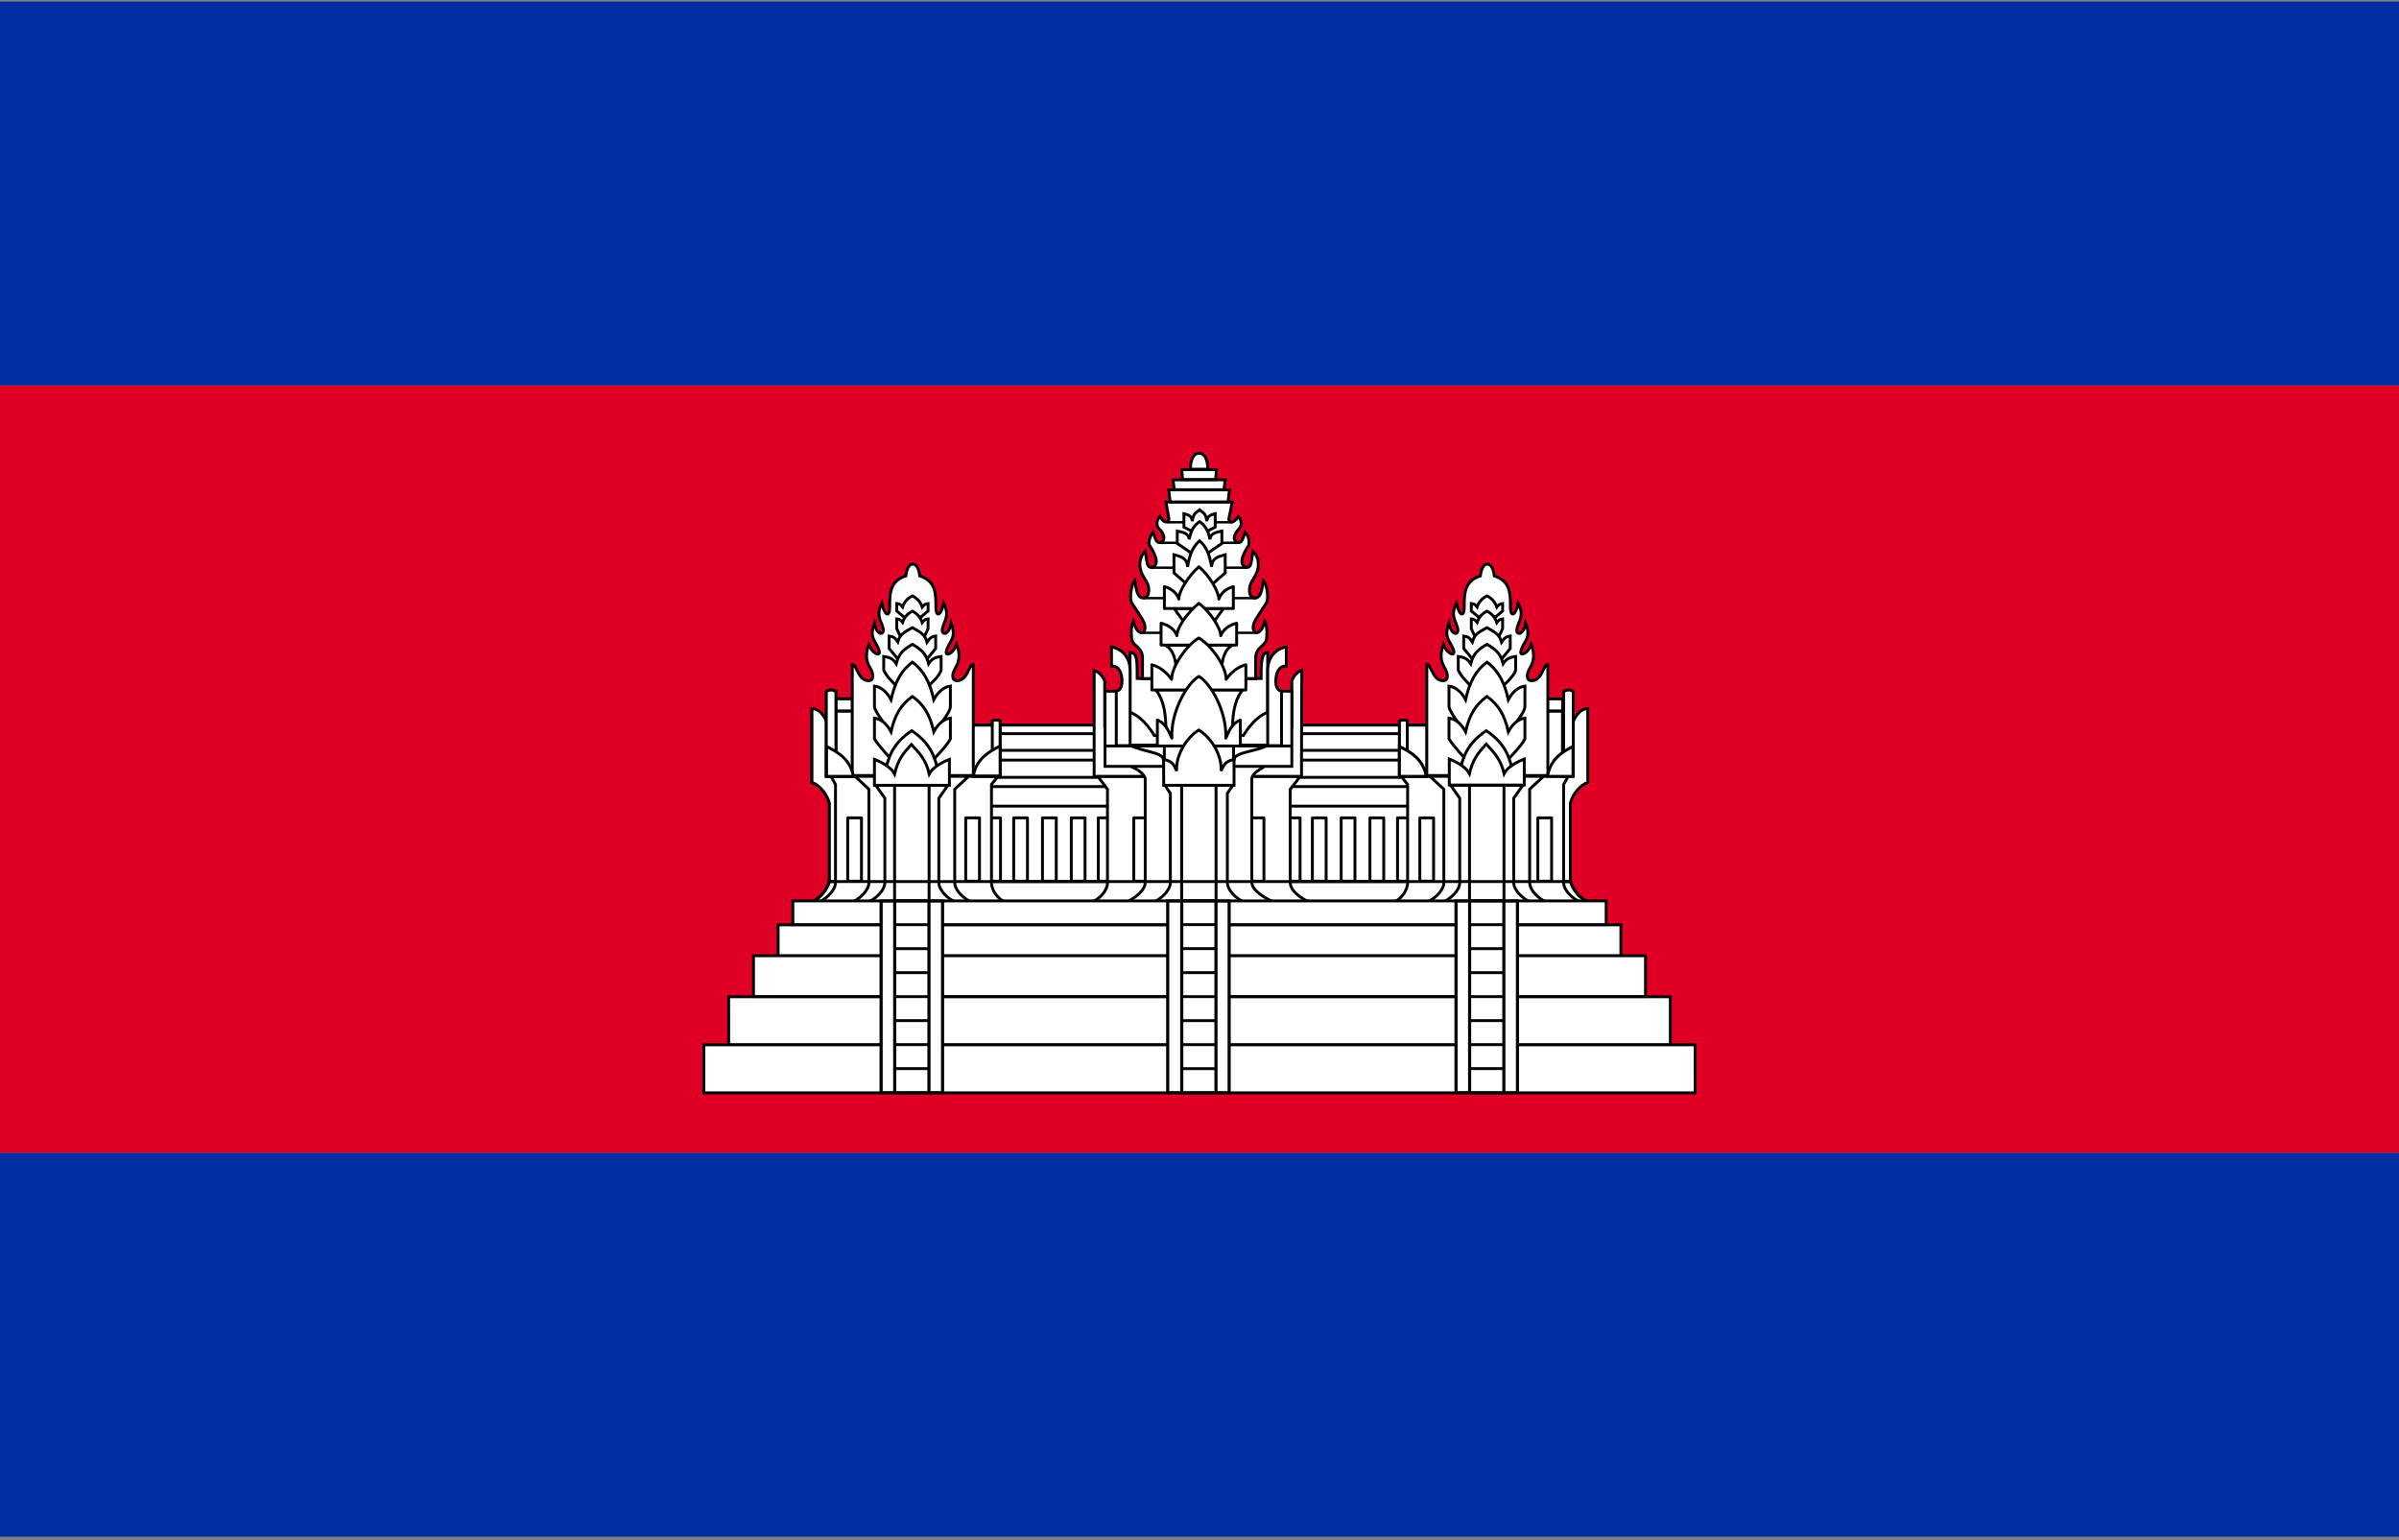<?xml version="1.0" encoding="UTF-8"?>
<svg xmlns="http://www.w3.org/2000/svg" xmlns:xlink="http://www.w3.org/1999/xlink" viewBox="0 0 1000 642" version="1.1">
<rect x="0" y="0" width="1000" height="642" fill="#808080" stroke="none"/>
<g id="surface254">
<path style=" stroke:none;fill-rule:evenodd;fill:rgb(87.842%,0%,14.51%);fill-opacity:1;" d="M 0 160.621 L 1000 160.621 L 1000 480.625 L 0 480.625 Z M 0 160.621 "/>
<path style=" stroke:none;fill-rule:evenodd;fill:rgb(1.176%,18.039%,63.136%);fill-opacity:1;" d="M 0 0.625 L 1000 0.625 L 1000 160.621 L 0 160.621 Z M 0 0.625 "/>
<path style=" stroke:none;fill-rule:evenodd;fill:rgb(1.176%,18.039%,63.136%);fill-opacity:1;" d="M 0 480.625 L 1000 480.625 L 1000 640.625 L 0 640.625 Z M 0 480.625 "/>
<path style="fill-rule:evenodd;fill:rgb(99.998%,99.998%,99.998%);fill-opacity:1;stroke-width:1.2;stroke-linecap:butt;stroke-linejoin:miter;stroke:rgb(0%,0%,0%);stroke-opacity:1;stroke-miterlimit:4;" d="M 496.234 195.609 C 496.234 195.609 496 189.027 499.836 188.953 C 503.668 189.027 503.438 195.609 503.438 195.609 Z M 496.234 195.609 "/>
<path style="fill-rule:evenodd;fill:rgb(99.998%,99.998%,99.998%);fill-opacity:1;stroke-width:1.2;stroke-linecap:butt;stroke-linejoin:miter;stroke:rgb(0%,0%,0%);stroke-opacity:1;stroke-miterlimit:4;" d="M 654.586 367.625 L 654.586 334.793 C 655.652 330.629 659.188 326.945 661.848 326.211 L 661.848 295.418 C 657.832 295.418 655.859 300.656 655.859 300.656 L 649.023 330.75 L 649.023 367.375 Z M 654.586 367.625 "/>
<path style="fill-rule:evenodd;fill:rgb(99.998%,99.998%,99.998%);fill-opacity:1;stroke-width:1.292;stroke-linecap:round;stroke-linejoin:round;stroke:rgb(0%,0%,0%);stroke-opacity:1;stroke-miterlimit:4;" d="M 585.078 302.273 L 594.934 302.273 L 594.934 323.16 L 585.078 323.16 Z M 585.078 302.273 "/>
<path style="fill-rule:evenodd;fill:rgb(99.998%,99.998%,99.998%);fill-opacity:1;stroke-width:1.2;stroke-linecap:butt;stroke-linejoin:round;stroke:rgb(0%,0%,0%);stroke-opacity:1;stroke-miterlimit:4;" d="M 409.867 302.273 L 591.949 302.273 L 591.949 372.336 L 409.867 372.336 Z M 409.867 302.273 "/>
<path style="fill-rule:evenodd;fill:rgb(99.998%,99.998%,99.998%);fill-opacity:1;stroke-width:1.2;stroke-linecap:butt;stroke-linejoin:miter;stroke:rgb(0%,0%,0%);stroke-opacity:1;stroke-miterlimit:4;" d="M 345.723 367.5 L 345.723 334.793 C 344.652 330.629 341.117 326.945 338.457 326.211 L 338.457 297.422 L 344.445 300.656 L 351.281 330.75 L 351.281 367.5 Z M 345.723 367.5 "/>
<path style="fill-rule:evenodd;fill:rgb(99.998%,99.998%,99.998%);fill-opacity:1;stroke-width:1.2;stroke-linecap:butt;stroke-linejoin:miter;stroke:rgb(0%,0%,0%);stroke-opacity:1;stroke-miterlimit:4;" d="M 345.723 367.625 L 345.723 334.793 C 344.652 330.629 341.117 326.945 338.457 326.211 L 338.457 295.418 C 342.48 295.418 344.445 300.656 344.445 300.656 L 351.281 330.75 L 351.281 367.375 Z M 345.723 367.625 "/>
<path style="fill-rule:evenodd;fill:rgb(99.998%,99.998%,99.998%);fill-opacity:1;stroke-width:1.2;stroke-linecap:butt;stroke-linejoin:miter;stroke:rgb(0%,0%,0%);stroke-opacity:1;stroke-miterlimit:4;" d="M 338.641 376.008 C 341.461 374.574 344.672 371.234 345.723 367.5 L 654.645 367.5 C 655.695 371.234 658.906 374.574 661.727 376.008 Z M 338.641 376.008 "/>
<path style="fill-rule:evenodd;fill:rgb(99.998%,99.998%,99.998%);fill-opacity:1;stroke-width:1.2;stroke-linecap:round;stroke-linejoin:round;stroke:rgb(0%,0%,0%);stroke-opacity:1;stroke-miterlimit:4;" d="M 582.543 340.953 L 588.281 340.953 L 588.281 367.344 L 582.543 367.344 Z M 582.543 340.953 "/>
<path style="fill-rule:evenodd;fill:rgb(99.998%,99.998%,99.998%);fill-opacity:1;stroke-width:1.2;stroke-linecap:butt;stroke-linejoin:round;stroke:rgb(0%,0%,0%);stroke-opacity:1;stroke-miterlimit:4;" d="M 409.867 327.914 L 591.949 327.914 L 591.949 336.055 L 409.867 336.055 Z M 409.867 327.914 "/>
<path style="fill-rule:evenodd;fill:rgb(99.998%,99.998%,99.998%);fill-opacity:1;stroke-width:1.2;stroke-linecap:butt;stroke-linejoin:round;stroke:rgb(0%,0%,0%);stroke-opacity:1;stroke-miterlimit:4;" d="M 409.867 316.871 L 591.949 316.871 L 591.949 324.055 L 409.867 324.055 Z M 409.867 316.871 "/>
<path style="fill-rule:evenodd;fill:rgb(99.998%,99.998%,99.998%);fill-opacity:1;stroke-width:1.182;stroke-linecap:butt;stroke-linejoin:round;stroke:rgb(0%,0%,0%);stroke-opacity:1;stroke-miterlimit:4;" d="M 409.867 305.852 L 591.949 305.852 L 591.949 312.812 L 409.867 312.812 Z M 409.867 305.852 "/>
<path style="fill-rule:evenodd;fill:rgb(99.998%,99.998%,99.998%);fill-opacity:1;stroke-width:1.292;stroke-linecap:round;stroke-linejoin:round;stroke:rgb(0%,0%,0%);stroke-opacity:1;stroke-miterlimit:4;" d="M 585.078 302.273 L 594.934 302.273 L 594.934 323.16 L 585.078 323.16 Z M 585.078 302.273 "/>
<path style="fill-rule:evenodd;fill:rgb(99.998%,99.998%,99.998%);fill-opacity:1;stroke-width:1.2;stroke-linecap:butt;stroke-linejoin:miter;stroke:rgb(0%,0%,0%);stroke-opacity:1;stroke-miterlimit:4;" d="M 658.57 376.008 C 655.805 374.758 651.777 371.34 651.777 367.898 L 651.777 327.023 L 653.668 323.648 L 584.031 323.648 L 586.75 327.023 L 586.75 367.898 C 586.75 371.34 583.984 374.758 581.219 376.008 Z M 658.57 376.008 "/>
<path style="fill-rule:evenodd;fill:rgb(99.998%,99.998%,99.998%);fill-opacity:1;stroke-width:1.2;stroke-linecap:round;stroke-linejoin:round;stroke:rgb(0%,0%,0%);stroke-opacity:1;stroke-miterlimit:4;" d="M 457.793 340.953 L 463.531 340.953 L 463.531 367.344 L 457.793 367.344 Z M 457.793 340.953 "/>
<path style="fill-rule:evenodd;fill:rgb(99.998%,99.998%,99.998%);fill-opacity:1;stroke-width:1.2;stroke-linecap:round;stroke-linejoin:round;stroke:rgb(0%,0%,0%);stroke-opacity:1;stroke-miterlimit:4;" d="M 536.18 340.953 L 541.918 340.953 L 541.918 367.344 L 536.18 367.344 Z M 536.18 340.953 "/>
<path style="fill-rule:evenodd;fill:rgb(99.998%,99.998%,99.998%);fill-opacity:1;stroke-width:1.2;stroke-linecap:butt;stroke-linejoin:miter;stroke:rgb(0%,0%,0%);stroke-opacity:1;stroke-miterlimit:4;" d="M 545.781 376.008 C 542.535 374.758 537.816 371.34 537.816 367.898 L 537.816 329.02 L 542.039 323.648 L 457.598 323.648 L 461.645 329.02 L 461.645 367.898 C 461.645 371.34 458.406 374.758 455.156 376.008 Z M 545.781 376.008 "/>
<path style="fill-rule:evenodd;fill:rgb(99.998%,99.998%,99.998%);fill-opacity:1;stroke-width:1.2;stroke-linecap:round;stroke-linejoin:round;stroke:rgb(0%,0%,0%);stroke-opacity:1;stroke-miterlimit:4;" d="M 472.613 340.953 L 478.352 340.953 L 478.352 367.344 L 472.613 367.344 Z M 472.613 340.953 "/>
<path style="fill-rule:evenodd;fill:rgb(99.998%,99.998%,99.998%);fill-opacity:1;stroke-width:1.2;stroke-linecap:round;stroke-linejoin:round;stroke:rgb(0%,0%,0%);stroke-opacity:1;stroke-miterlimit:4;" d="M 521.117 340.953 L 526.855 340.953 L 526.855 367.344 L 521.117 367.344 Z M 521.117 340.953 "/>
<path style="fill-rule:evenodd;fill:rgb(99.998%,99.998%,99.998%);fill-opacity:1;stroke-width:1.2;stroke-linecap:butt;stroke-linejoin:miter;stroke:rgb(0%,0%,0%);stroke-opacity:1;stroke-miterlimit:4;" d="M 456.086 279.41 L 456.086 323.652 L 542.523 323.652 L 542.523 314.125 L 542.645 279.41 C 539.109 280.797 538.488 284 538.488 284 L 538.488 302.848 L 460.492 302.848 L 460.492 284 C 460.492 284 459.617 280.797 456.086 279.41 Z M 456.086 279.41 "/>
<path style="fill-rule:evenodd;fill:rgb(99.998%,99.998%,99.998%);fill-opacity:1;stroke-width:1.2;stroke-linecap:butt;stroke-linejoin:miter;stroke:rgb(0%,0%,0%);stroke-opacity:1;stroke-miterlimit:4;" d="M 530.793 376.008 C 527.965 374.758 521.812 371.34 521.812 367.898 L 521.812 324.391 C 522.418 321.961 525.715 320.527 527.832 319.016 L 470.516 319.016 C 473.242 320.461 476.281 321.656 477.375 324.391 L 477.375 367.898 C 477.375 371.34 472.504 374.758 469.684 376.008 Z M 530.793 376.008 "/>
<path style="fill-rule:evenodd;fill:rgb(99.998%,99.998%,99.998%);fill-opacity:1;stroke-width:1.2;stroke-linecap:butt;stroke-linejoin:miter;stroke:rgb(0%,0%,0%);stroke-opacity:1;stroke-miterlimit:4;" d="M 538.484 319.484 L 538.484 288.145 L 530.629 288.145 L 530.629 285.094 L 468.48 285.094 L 468.48 288.145 L 460.625 288.145 L 460.625 319.484 Z M 538.484 319.484 "/>
<path style="fill-rule:evenodd;fill:rgb(99.998%,99.998%,99.998%);fill-opacity:1;stroke-width:1.2;stroke-linecap:round;stroke-linejoin:round;stroke:rgb(0%,0%,0%);stroke-opacity:1;stroke-miterlimit:4;" d="M 411.305 340.953 L 417.047 340.953 L 417.047 367.344 L 411.305 367.344 Z M 411.305 340.953 "/>
<path style="fill-rule:evenodd;fill:rgb(99.998%,99.998%,99.998%);fill-opacity:1;stroke-width:1.2;stroke-linecap:butt;stroke-linejoin:miter;stroke:rgb(0%,0%,0%);stroke-opacity:1;stroke-miterlimit:4;" d="M 341.469 376.008 C 344.238 374.758 348.266 371.34 348.266 367.898 L 348.266 327.023 L 346.367 323.648 L 416.008 323.648 L 413.289 327.023 L 413.289 367.898 C 413.289 371.34 416.059 374.758 418.824 376.008 Z M 341.469 376.008 "/>
<path style="fill-rule:evenodd;fill:rgb(99.998%,99.998%,99.998%);fill-opacity:1;stroke-width:1.2;stroke-linecap:round;stroke-linejoin:round;stroke:rgb(0%,0%,0%);stroke-opacity:1;stroke-miterlimit:4;" d="M 348.926 296.445 L 355.359 296.445 L 355.359 320.285 L 348.926 320.285 Z M 348.926 296.445 "/>
<path style="fill-rule:evenodd;fill:rgb(99.998%,99.998%,99.998%);fill-opacity:1;stroke-width:1.2;stroke-linecap:round;stroke-linejoin:round;stroke:rgb(0%,0%,0%);stroke-opacity:1;stroke-miterlimit:4;" d="M 348.891 291.348 L 355.316 291.348 L 355.316 296.371 L 348.891 296.371 Z M 348.891 291.348 "/>
<path style="fill-rule:evenodd;fill:rgb(99.998%,99.998%,99.998%);fill-opacity:1;stroke-width:1.2;stroke-linecap:butt;stroke-linejoin:miter;stroke:rgb(0%,0%,0%);stroke-opacity:1;stroke-miterlimit:4;" d="M 404.766 376.008 C 402 374.758 397.969 371.34 397.969 367.898 L 397.969 329.023 L 403.758 323.648 L 356.422 323.648 L 362.207 329.023 L 362.207 367.898 C 362.207 371.34 358.18 374.758 355.414 376.008 Z M 404.766 376.008 "/>
<path style="fill-rule:evenodd;fill:rgb(99.998%,99.998%,99.998%);fill-opacity:1;stroke-width:1.2;stroke-linecap:butt;stroke-linejoin:miter;stroke:rgb(0%,0%,0%);stroke-opacity:1;stroke-miterlimit:4;" d="M 398.141 376.008 C 395.367 374.758 391.34 371.34 391.34 367.898 L 391.34 332.754 L 395.129 327.375 L 365.051 327.375 L 368.844 332.754 L 368.844 367.898 C 368.844 371.34 364.812 374.758 362.043 376.008 Z M 398.141 376.008 "/>
<path style="fill-rule:evenodd;fill:rgb(99.998%,99.998%,99.998%);fill-opacity:1;stroke-width:1.2;stroke-linecap:butt;stroke-linejoin:miter;stroke:rgb(0%,0%,0%);stroke-opacity:1;stroke-miterlimit:4;" d="M 644.41 376.008 C 641.645 374.758 637.617 371.34 637.617 367.898 L 637.617 329.023 L 643.402 323.648 L 596.062 323.648 L 601.855 329.023 L 601.855 367.898 C 601.855 371.34 597.82 374.758 595.055 376.008 Z M 644.41 376.008 "/>
<path style="fill-rule:evenodd;fill:rgb(99.998%,99.998%,99.998%);fill-opacity:1;stroke-width:1.2;stroke-linecap:butt;stroke-linejoin:miter;stroke:rgb(0%,0%,0%);stroke-opacity:1;stroke-miterlimit:4;" d="M 637.781 376.008 C 635.008 374.758 630.98 371.34 630.98 367.898 L 630.98 332.754 L 634.773 327.375 L 604.695 327.375 L 608.484 332.754 L 608.484 367.898 C 608.484 371.34 604.457 374.758 601.684 376.008 Z M 637.781 376.008 "/>
<path style="fill-rule:evenodd;fill:rgb(99.998%,99.998%,99.998%);fill-opacity:1;stroke-width:1.2;stroke-linecap:butt;stroke-linejoin:miter;stroke:rgb(0%,0%,0%);stroke-opacity:1;stroke-miterlimit:4;" d="M 372.906 327.375 L 387.273 327.375 L 387.273 376.008 L 372.906 376.008 Z M 372.906 327.375 "/>
<path style="fill-rule:evenodd;fill:rgb(99.998%,99.998%,99.998%);fill-opacity:1;stroke-width:1.2;stroke-linecap:butt;stroke-linejoin:miter;stroke:rgb(0%,0%,0%);stroke-opacity:1;stroke-miterlimit:4;" d="M 518.406 376.008 C 515.645 374.758 511.609 371.34 511.609 367.898 L 511.609 330.75 L 513.887 327.375 L 485.578 327.375 L 487.855 330.75 L 487.855 367.898 C 487.855 371.34 483.82 374.758 481.055 376.008 Z M 518.406 376.008 "/>
<path style="fill-rule:evenodd;fill:rgb(99.998%,99.998%,99.998%);fill-opacity:1;stroke-width:1.226;stroke-linecap:butt;stroke-linejoin:miter;stroke:rgb(0%,0%,0%);stroke-opacity:1;stroke-miterlimit:4;" d="M 492.559 327.395 L 506.902 327.395 L 506.902 375.996 L 492.559 375.996 Z M 492.559 327.395 "/>
<path style="fill-rule:evenodd;fill:rgb(99.998%,99.998%,99.998%);fill-opacity:1;stroke-width:1.2;stroke-linecap:butt;stroke-linejoin:miter;stroke:rgb(0%,0%,0%);stroke-opacity:1;stroke-miterlimit:4;" d="M 612.547 327.375 L 626.914 327.375 L 626.914 376.008 L 612.547 376.008 Z M 612.547 327.375 "/>
<path style="fill-rule:evenodd;fill:rgb(99.998%,99.998%,99.998%);fill-opacity:1;stroke-width:1.2;stroke-linecap:butt;stroke-linejoin:round;stroke:rgb(0%,0%,0%);stroke-opacity:1;stroke-miterlimit:4;" d="M 485.34 308.906 L 514.129 308.906 L 514.129 319.516 L 485.34 319.516 Z M 485.34 308.906 "/>
<path style="fill-rule:evenodd;fill:rgb(99.998%,99.998%,99.998%);fill-opacity:1;stroke-width:1.2;stroke-linecap:butt;stroke-linejoin:round;stroke:rgb(0%,0%,0%);stroke-opacity:1;stroke-miterlimit:4;" d="M 514.441 316.695 C 514.477 313.496 523.781 313.352 528.57 310.621 L 471.047 310.621 C 475.836 313.352 484.93 313.578 484.93 316.695 L 486.879 322.91 L 510.688 323.859 Z M 514.441 316.695 "/>
<path style="fill-rule:evenodd;fill:rgb(99.998%,99.998%,99.998%);fill-opacity:1;stroke-width:1.2;stroke-linecap:butt;stroke-linejoin:miter;stroke:rgb(0%,0%,0%);stroke-opacity:1;stroke-miterlimit:4;" d="M 525.684 282.875 C 525.684 275.039 526.012 272.016 528.422 272.016 L 528.422 296.945 C 522.516 299.086 518.305 306.625 518.305 306.625 L 481.164 306.625 C 481.164 306.625 476.945 299.086 471.047 296.945 L 471.047 272.016 C 474.012 272.016 474.031 275.172 474.031 282.875 Z M 525.684 282.875 "/>
<path style="fill-rule:evenodd;fill:rgb(99.998%,99.998%,99.998%);fill-opacity:1;stroke-width:1.2;stroke-linecap:butt;stroke-linejoin:miter;stroke:rgb(0%,0%,0%);stroke-opacity:1;stroke-miterlimit:4;" d="M 481.715 287.52 C 486.5 293.266 486.055 303.004 486 308.75 L 513.75 308.75 C 513.695 303.004 513.25 293.266 518.035 287.52 Z M 481.715 287.52 "/>
<path style="fill-rule:evenodd;fill:rgb(99.998%,99.998%,99.998%);fill-opacity:1;stroke-width:1.2;stroke-linecap:round;stroke-linejoin:round;stroke:rgb(0%,0%,0%);stroke-opacity:1;stroke-miterlimit:4;" d="M 353.352 340.953 L 359.09 340.953 L 359.09 367.344 L 353.352 367.344 Z M 353.352 340.953 "/>
<path style="fill-rule:evenodd;fill:rgb(99.998%,99.998%,99.998%);fill-opacity:1;stroke-width:1.2;stroke-linecap:round;stroke-linejoin:round;stroke:rgb(0%,0%,0%);stroke-opacity:1;stroke-miterlimit:4;" d="M 644.875 296.445 L 651.301 296.445 L 651.301 320.285 L 644.875 320.285 Z M 644.875 296.445 "/>
<path style="fill:none;stroke-width:1.2;stroke-linecap:butt;stroke-linejoin:miter;stroke:rgb(0%,0%,0%);stroke-opacity:1;stroke-miterlimit:4;" d="M 338.641 376.008 C 341.461 374.574 344.672 371.234 345.723 367.5 L 654.645 367.5 C 655.695 371.234 658.906 374.574 661.727 376.008 Z M 338.641 376.008 "/>
<path style="fill-rule:evenodd;fill:rgb(99.998%,99.998%,99.998%);fill-opacity:1;stroke-width:1.2;stroke-linecap:round;stroke-linejoin:round;stroke:rgb(0%,0%,0%);stroke-opacity:1;stroke-miterlimit:4;" d="M 402.551 340.953 L 408.289 340.953 L 408.289 367.344 L 402.551 367.344 Z M 402.551 340.953 "/>
<path style="fill-rule:evenodd;fill:rgb(99.998%,99.998%,99.998%);fill-opacity:1;stroke-width:1.2;stroke-linecap:butt;stroke-linejoin:miter;stroke:rgb(0%,0%,0%);stroke-opacity:1;stroke-miterlimit:4;" d="M 344.43 288.32 L 344.43 323.648 L 348.445 323.648 L 348.445 288.234 C 346.996 287.504 345.637 287.387 344.43 288.32 Z M 344.43 288.32 "/>
<path style="fill-rule:evenodd;fill:rgb(99.998%,99.998%,99.998%);fill-opacity:1;stroke-width:1.2;stroke-linecap:butt;stroke-linejoin:miter;stroke:rgb(0%,0%,0%);stroke-opacity:1;stroke-miterlimit:4;" d="M 344.555 311.18 C 349.535 313.723 354.469 316.672 355.711 323.648 L 344.555 323.648 Z M 344.555 311.18 "/>
<path style="fill-rule:evenodd;fill:rgb(99.998%,99.998%,99.998%);fill-opacity:1;stroke-width:1.292;stroke-linecap:round;stroke-linejoin:round;stroke:rgb(0%,0%,0%);stroke-opacity:1;stroke-miterlimit:4;" d="M 405.297 302.273 L 415.156 302.273 L 415.156 323.16 L 405.297 323.16 Z M 405.297 302.273 "/>
<path style="fill-rule:evenodd;fill:rgb(99.998%,99.998%,99.998%);fill-opacity:1;stroke-width:1.2;stroke-linecap:butt;stroke-linejoin:miter;stroke:rgb(0%,0%,0%);stroke-opacity:1;stroke-miterlimit:4;" d="M 413.625 300.594 L 413.625 323.648 L 416.875 323.648 L 416.875 300.539 C 415.863 300.062 414.473 299.992 413.625 300.594 Z M 413.625 300.594 "/>
<path style="fill-rule:evenodd;fill:rgb(99.998%,99.998%,99.998%);fill-opacity:1;stroke-width:1.2;stroke-linecap:butt;stroke-linejoin:miter;stroke:rgb(0%,0%,0%);stroke-opacity:1;stroke-miterlimit:4;" d="M 476.246 282.875 L 476.246 274.02 C 476.117 269.59 471.832 269.273 471.703 266.043 C 471.703 266.043 471.148 261.195 472.426 258.988 C 474.164 265.461 477.312 264.273 477.312 261.609 C 477.312 259.285 475.531 257.125 471.863 251.48 C 470.691 249.68 471.418 244.027 473.059 242.008 C 473.695 246.922 474.426 249.27 476.531 249.27 C 477.82 249.27 478.871 248.434 478.871 245.969 C 478.871 242.844 476.75 241.262 475.707 238.414 C 474.492 235.086 475.328 231.699 477.352 229.805 C 478.219 234.652 477.961 236.582 480.109 236.582 C 484.453 235.207 480.113 228.926 479.188 227.34 C 478.117 225.492 480.621 221.805 480.621 221.805 C 482 226.109 482.441 226.453 483.93 226.059 C 485.809 225.559 485.566 222.77 483.277 220.516 C 481.828 219.094 481.984 216.977 483.531 215.281 C 485.094 218.332 487.09 218.141 487.285 216.336 L 486.031 209.305 L 513.637 209.305 L 512.27 216.102 C 511.879 218.051 514.5 218.473 516.133 215.281 C 517.688 216.977 517.84 219.094 516.395 220.516 C 514.098 222.77 513.859 225.559 515.734 226.059 C 517.223 226.453 517.672 226.109 519.047 221.805 C 519.047 221.805 521.297 224.32 520.484 227.34 C 519.555 228.926 515.215 235.207 519.555 236.582 C 521.711 236.582 521.453 234.652 522.32 229.805 C 524.34 231.699 525.176 235.086 523.961 238.414 C 522.918 241.262 520.797 242.844 520.797 245.969 C 520.797 248.434 521.852 249.27 523.133 249.27 C 525.242 249.27 525.969 246.922 526.609 242.008 C 528.254 244.027 528.973 249.68 527.809 251.48 C 524.141 257.125 522.352 259.285 522.352 261.609 C 522.352 264.273 525.508 265.461 527.242 258.988 C 528.516 261.195 527.965 266.043 527.965 266.043 C 527.836 269.273 523.547 269.59 523.426 274.02 L 523.426 282.875 Z M 476.246 282.875 "/>
<path style="fill:none;stroke-width:1;stroke-linecap:butt;stroke-linejoin:miter;stroke:rgb(0%,0%,0%);stroke-opacity:1;stroke-miterlimit:4;" d="M 486.371 217.727 L 513.773 217.727 "/>
<path style="fill-rule:evenodd;fill:rgb(99.998%,99.998%,99.998%);fill-opacity:1;stroke-width:1.2;stroke-linecap:butt;stroke-linejoin:miter;stroke:rgb(0%,0%,0%);stroke-opacity:1;stroke-miterlimit:4;" d="M 497.312 221.711 L 493.512 219.754 L 493.512 214.156 C 495.07 214.625 496.812 214.816 496.977 217.293 C 497.523 213.758 498.5 213.93 500.031 212.551 C 501.562 213.93 502.539 213.758 503.082 217.293 C 503.254 214.816 505 214.625 506.547 214.156 L 506.547 219.754 L 502.746 221.711 Z M 497.312 221.711 "/>
<path style="fill:none;stroke-width:1;stroke-linecap:butt;stroke-linejoin:miter;stroke:rgb(0%,0%,0%);stroke-opacity:1;stroke-miterlimit:4;" d="M 483.117 226.285 L 516.594 226.285 "/>
<path style="fill-rule:evenodd;fill:rgb(99.998%,99.998%,99.998%);fill-opacity:1;stroke-width:1.2;stroke-linecap:butt;stroke-linejoin:miter;stroke:rgb(0%,0%,0%);stroke-opacity:1;stroke-miterlimit:4;" d="M 497.059 230.898 L 490.746 226.559 L 490.746 221.402 C 492.961 221.914 495.445 222.121 495.691 224.836 C 496.461 220.961 497.852 218.953 500.031 217.445 C 502.215 218.953 503.609 220.961 504.375 224.836 C 504.621 222.121 507.105 221.914 509.32 221.402 L 509.32 226.559 L 503.004 230.898 Z M 497.059 230.898 "/>
<path style="fill:none;stroke-width:1;stroke-linecap:butt;stroke-linejoin:miter;stroke:rgb(0%,0%,0%);stroke-opacity:1;stroke-miterlimit:4;" d="M 479.875 236.664 L 519.727 236.664 "/>
<path style="fill-rule:evenodd;fill:rgb(99.998%,99.998%,99.998%);fill-opacity:1;stroke-width:1.2;stroke-linecap:butt;stroke-linejoin:miter;stroke:rgb(0%,0%,0%);stroke-opacity:1;stroke-miterlimit:4;" d="M 496.613 245.203 L 489.355 238.832 L 489.355 231.254 C 491.898 232.008 494.758 232.312 495.039 236.305 C 495.922 230.609 497.523 227.664 500.031 225.449 C 502.547 227.664 504.137 230.609 505.031 236.305 C 505.305 232.312 508.168 232.008 510.711 231.254 L 510.711 238.832 L 503.449 245.203 Z M 496.613 245.203 "/>
<path style="fill-rule:evenodd;fill:rgb(99.998%,99.998%,99.998%);fill-opacity:1;stroke-width:1.2;stroke-linecap:butt;stroke-linejoin:miter;stroke:rgb(0%,0%,0%);stroke-opacity:1;stroke-miterlimit:4;" d="M 509.996 253.676 L 503.438 262.758 L 496 262.758 L 489.434 253.676 Z M 509.996 253.676 "/>
<path style="fill-rule:evenodd;fill:rgb(99.998%,99.998%,99.998%);fill-opacity:1;stroke-width:1.2;stroke-linecap:butt;stroke-linejoin:miter;stroke:rgb(0%,0%,0%);stroke-opacity:1;stroke-miterlimit:4;" d="M 485.656 268.918 C 488.941 270.711 490.156 274.289 490.504 281 L 508.984 281 C 509.332 274.289 510.547 270.711 513.832 268.918 Z M 485.656 268.918 "/>
<path style="fill:none;stroke-width:1;stroke-linecap:butt;stroke-linejoin:miter;stroke:rgb(0%,0%,0%);stroke-opacity:1;stroke-miterlimit:4;" d="M 476.477 249.355 L 523.734 249.355 "/>
<path style="fill:none;stroke-width:1;stroke-linecap:butt;stroke-linejoin:miter;stroke:rgb(0%,0%,0%);stroke-opacity:1;stroke-miterlimit:4;" d="M 475.391 263.812 L 524.07 263.812 "/>
<path style="fill-rule:evenodd;fill:rgb(99.998%,99.998%,99.998%);fill-opacity:1;stroke-width:1.2;stroke-linecap:butt;stroke-linejoin:round;stroke:rgb(0%,0%,0%);stroke-opacity:1;stroke-miterlimit:4;" d="M 514.105 253.676 L 514.105 244.551 C 510.984 245.414 508.965 247.262 508.062 249.766 C 508.062 246.738 504.078 239.754 499.73 236.281 C 495.375 240.172 491.32 246.488 491.398 249.766 C 490.66 247.379 488.484 245.414 485.359 244.551 L 485.359 253.676 Z M 514.105 253.676 "/>
<path style="fill-rule:evenodd;fill:rgb(99.998%,99.998%,99.998%);fill-opacity:1;stroke-width:1.2;stroke-linecap:butt;stroke-linejoin:round;stroke:rgb(0%,0%,0%);stroke-opacity:1;stroke-miterlimit:4;" d="M 515.484 268.918 L 515.484 259.797 C 512.066 260.652 509.852 262.504 508.863 265.012 C 508.863 261.977 504.5 254.996 499.73 251.523 C 494.953 255.41 490.508 261.727 490.602 265.012 C 489.789 262.617 487.398 260.652 483.977 259.797 L 483.977 268.918 Z M 515.484 268.918 "/>
<path style="fill-rule:evenodd;fill:rgb(99.998%,99.998%,99.998%);fill-opacity:1;stroke-width:1.2;stroke-linecap:butt;stroke-linejoin:round;stroke:rgb(0%,0%,0%);stroke-opacity:1;stroke-miterlimit:4;" d="M 519.328 287.641 L 519.328 277.121 C 515.074 278.211 512.434 281.363 511.098 283.199 C 511.098 277.5 504.664 268.812 499.73 265.969 C 494.68 268.887 488.375 277.867 488.375 283.199 C 486.992 281.375 484.387 278.211 480.133 277.121 L 480.133 287.641 Z M 519.328 287.641 "/>
<path style="fill-rule:evenodd;fill:rgb(99.998%,99.998%,99.998%);fill-opacity:1;stroke-width:1.2;stroke-linecap:butt;stroke-linejoin:round;stroke:rgb(0%,0%,0%);stroke-opacity:1;stroke-miterlimit:4;" d="M 517.027 311 L 517.027 300.18 C 513.273 301.648 512.152 305.27 510.969 307.73 C 511.43 296.754 504.789 284.957 499.73 281.969 C 494.672 284.957 487.902 297.008 488.496 307.73 C 487.281 305.289 486.188 301.648 482.434 300.18 L 482.434 311 Z M 517.027 311 "/>
<path style="fill-rule:evenodd;fill:rgb(99.998%,99.998%,99.998%);fill-opacity:1;stroke-width:1.2;stroke-linecap:round;stroke-linejoin:round;stroke:rgb(0%,0%,0%);stroke-opacity:1;stroke-miterlimit:4;" d="M 644.914 291.348 L 651.344 291.348 L 651.344 296.371 L 644.914 296.371 Z M 644.914 291.348 "/>
<path style="fill-rule:evenodd;fill:rgb(99.998%,99.998%,99.998%);fill-opacity:1;stroke-width:1.2;stroke-linecap:round;stroke-linejoin:round;stroke:rgb(0%,0%,0%);stroke-opacity:1;stroke-miterlimit:4;" d="M 591.84 340.953 L 597.578 340.953 L 597.578 367.344 L 591.84 367.344 Z M 591.84 340.953 "/>
<path style="fill-rule:evenodd;fill:rgb(99.998%,99.998%,99.998%);fill-opacity:1;stroke-width:1.2;stroke-linecap:round;stroke-linejoin:round;stroke:rgb(0%,0%,0%);stroke-opacity:1;stroke-miterlimit:4;" d="M 641.035 340.953 L 646.773 340.953 L 646.773 367.344 L 641.035 367.344 Z M 641.035 340.953 "/>
<path style="fill:none;stroke-width:1.2;stroke-linecap:butt;stroke-linejoin:miter;stroke:rgb(0%,0%,0%);stroke-opacity:1;stroke-miterlimit:4;" d="M 460.625 311 L 538.484 311 "/>
<path style="fill:none;stroke-width:1.2;stroke-linecap:butt;stroke-linejoin:miter;stroke:rgb(0%,0%,0%);stroke-opacity:1;stroke-miterlimit:4;" d="M 485.34 311.012 L 514.195 311.012 L 514.195 321.613 L 485.34 321.613 Z M 485.34 311.012 "/>
<path style="fill-rule:evenodd;fill:rgb(99.998%,99.998%,99.998%);fill-opacity:1;stroke-width:1.2;stroke-linecap:butt;stroke-linejoin:miter;stroke:rgb(0%,0%,0%);stroke-opacity:1;stroke-miterlimit:4;" d="M 514.398 327.375 L 514.398 316.562 C 510.461 317.496 510.223 318.949 508.973 321.371 C 509.438 314.816 504.789 307.34 499.73 304.348 C 494.672 307.34 490.031 314.816 490.496 321.371 C 489.246 318.949 489.086 317.496 485.062 316.562 L 485.062 327.375 Z M 514.398 327.375 "/>
<path style="fill-rule:evenodd;fill:rgb(99.998%,99.998%,99.998%);fill-opacity:1;stroke-width:1.2;stroke-linecap:butt;stroke-linejoin:miter;stroke:rgb(0%,0%,0%);stroke-opacity:1;stroke-miterlimit:4;" d="M 416.875 311.18 C 411.895 313.723 406.965 316.672 405.719 323.648 L 416.875 323.648 Z M 416.875 311.18 "/>
<path style="fill-rule:evenodd;fill:rgb(99.998%,99.998%,99.998%);fill-opacity:1;stroke-width:1.2;stroke-linecap:round;stroke-linejoin:round;stroke:rgb(0%,0%,0%);stroke-opacity:1;stroke-miterlimit:4;" d="M 348.445 296.445 L 355.359 296.445 L 355.359 323.5 L 348.445 323.5 Z M 348.445 296.445 "/>
<path style="fill-rule:evenodd;fill:rgb(99.998%,99.998%,99.998%);fill-opacity:1;stroke-width:1.2;stroke-linecap:round;stroke-linejoin:round;stroke:rgb(0%,0%,0%);stroke-opacity:1;stroke-miterlimit:4;" d="M 348.445 291.348 L 355.316 291.348 L 355.316 296.371 L 348.445 296.371 Z M 348.445 291.348 "/>
<path style="fill-rule:evenodd;fill:rgb(99.998%,99.998%,99.998%);fill-opacity:1;stroke-width:1.292;stroke-linecap:round;stroke-linejoin:round;stroke:rgb(0%,0%,0%);stroke-opacity:1;stroke-miterlimit:4;" d="M 405.297 302.273 L 415.156 302.273 L 415.156 323.16 L 405.297 323.16 Z M 405.297 302.273 "/>
<path style="fill-rule:evenodd;fill:rgb(99.998%,99.998%,99.998%);fill-opacity:1;stroke-width:1.2;stroke-linecap:butt;stroke-linejoin:miter;stroke:rgb(0%,0%,0%);stroke-opacity:1;stroke-miterlimit:4;" d="M 355.262 323.293 L 355.262 276.984 C 357.234 276.984 357.531 283.773 362.055 283.773 C 364.41 283.773 364.16 280.961 362.844 278.672 C 361.672 276.645 360.219 273.844 362.188 268.625 C 363.539 272.617 367.168 273.887 366.5 271.383 C 365.344 267.078 362.023 266.371 364.516 259.695 C 365.383 265.266 368.953 265.023 368.086 261.781 C 367.109 258.141 365.086 256.645 367.578 251.5 C 368.977 257.34 370.863 256.996 370.863 253.371 C 370.863 248.02 370.656 242.246 377.586 240.098 C 377.586 240.098 377.984 235.188 380.488 235.188 C 382.984 235.188 383.387 240.098 383.387 240.098 C 390.312 242.246 390.113 248.02 390.113 253.371 C 390.113 256.996 392 257.34 393.395 251.5 C 395.887 256.645 393.867 258.141 392.891 261.781 C 392.023 265.023 395.594 265.266 396.461 259.695 C 398.949 266.371 395.629 267.078 394.477 271.383 C 393.805 273.887 397.438 272.617 398.785 268.625 C 400.75 273.844 399.305 276.645 398.133 278.672 C 396.812 280.961 396.562 283.773 398.914 283.773 C 403.438 283.773 403.742 276.984 405.711 276.984 L 405.711 323.293 Z M 355.262 323.293 "/>
<path style="fill-rule:evenodd;fill:rgb(99.998%,99.998%,99.998%);fill-opacity:1;stroke-width:1.2;stroke-linecap:butt;stroke-linejoin:miter;stroke:rgb(0%,0%,0%);stroke-opacity:1;stroke-miterlimit:4;" d="M 383.953 257.156 L 386.859 254.719 L 386.859 251.594 C 385.797 251.699 385.219 252.066 384.43 253.09 C 383.766 251.023 382.301 249.406 380.336 248.398 C 378.363 249.406 376.898 250.949 376.234 253.016 C 375.445 251.992 374.867 251.699 373.805 251.594 L 373.805 254.719 L 376.711 257.156 Z M 383.953 257.156 "/>
<path style="fill-rule:evenodd;fill:rgb(99.998%,99.998%,99.998%);fill-opacity:1;stroke-width:1.2;stroke-linecap:butt;stroke-linejoin:miter;stroke:rgb(0%,0%,0%);stroke-opacity:1;stroke-miterlimit:4;" d="M 385.512 264.992 L 386.859 262.07 L 386.859 258.012 C 385.797 258.113 385.219 258.484 384.43 259.531 C 383.766 257.426 382.301 255.789 380.336 254.77 C 378.363 255.789 376.898 257.352 376.234 259.449 C 375.445 258.414 374.867 258.113 373.805 258.012 L 373.805 262.07 L 375.152 264.992 Z M 385.512 264.992 "/>
<path style="fill-rule:evenodd;fill:rgb(99.998%,99.998%,99.998%);fill-opacity:1;stroke-width:1.2;stroke-linecap:butt;stroke-linejoin:miter;stroke:rgb(0%,0%,0%);stroke-opacity:1;stroke-miterlimit:4;" d="M 385.711 275.59 L 390.027 270.328 L 390.027 265.141 C 388.445 265.316 387.586 265.945 386.422 267.711 C 385.43 264.156 383.25 263.375 380.336 261.656 C 377.41 263.375 375.23 264.027 374.242 267.586 C 373.078 265.816 372.219 265.316 370.637 265.141 L 370.637 270.328 L 374.953 275.59 Z M 385.711 275.59 "/>
<path style="fill-rule:evenodd;fill:rgb(99.998%,99.998%,99.998%);fill-opacity:1;stroke-width:1.2;stroke-linecap:butt;stroke-linejoin:miter;stroke:rgb(0%,0%,0%);stroke-opacity:1;stroke-miterlimit:4;" d="M 386.977 286.008 C 386.977 286.008 392 281.625 392.297 279.219 L 392.297 273.672 C 390.352 273.898 388.508 274.406 387.074 276.688 C 385.844 272.09 383.938 270.809 380.336 268.586 C 376.727 270.809 374.816 272.09 373.59 276.688 C 372.156 274.406 370.312 273.898 368.367 273.672 L 368.367 279.219 C 369 281.625 373.688 286.008 373.688 286.008 Z M 386.977 286.008 "/>
<path style="fill-rule:evenodd;fill:rgb(99.998%,99.998%,99.998%);fill-opacity:1;stroke-width:1.2;stroke-linecap:butt;stroke-linejoin:miter;stroke:rgb(0%,0%,0%);stroke-opacity:1;stroke-miterlimit:4;" d="M 389.117 305.246 C 389.117 305.246 396 297.621 396.16 294.656 L 396.16 286.008 C 393.586 286.359 391.145 288.137 389.246 291.688 C 387.629 284.531 385.102 279.539 380.336 276.062 C 375.562 279.539 373.035 284.531 371.418 291.688 C 369.52 288.137 367.086 286.359 364.508 286.008 L 364.508 294.656 C 365.004 297.621 371.547 305.246 371.547 305.246 Z M 389.117 305.246 "/>
<path style="fill-rule:evenodd;fill:rgb(99.998%,99.998%,99.998%);fill-opacity:1;stroke-width:1.2;stroke-linecap:butt;stroke-linejoin:miter;stroke:rgb(0%,0%,0%);stroke-opacity:1;stroke-miterlimit:4;" d="M 389.117 316.609 C 389.117 316.609 395 310.621 396.16 308.027 L 396.16 299.375 C 393.586 299.734 391.145 301.504 389.246 305.055 C 387.629 297.898 385.102 293.801 380.336 290.328 C 375.562 293.801 373.035 297.898 371.418 305.055 C 369.52 301.504 367.086 299.734 364.508 299.375 L 364.508 308.027 C 365.996 310.621 371.547 316.609 371.547 316.609 Z M 389.117 316.609 "/>
<path style="fill-rule:evenodd;fill:rgb(99.998%,99.998%,99.998%);fill-opacity:1;stroke-width:1.2;stroke-linecap:butt;stroke-linejoin:miter;stroke:rgb(0%,0%,0%);stroke-opacity:1;stroke-miterlimit:4;" d="M 391.492 323.234 C 389.777 315.762 388.301 310.227 380.031 304.605 C 371.766 310.227 370.289 315.762 368.574 323.234 Z M 391.492 323.234 "/>
<path style="fill-rule:evenodd;fill:rgb(99.998%,99.998%,99.998%);fill-opacity:1;stroke-width:1.2;stroke-linecap:butt;stroke-linejoin:miter;stroke:rgb(0%,0%,0%);stroke-opacity:1;stroke-miterlimit:4;" d="M 395.746 327.375 L 395.746 316.562 C 391.992 318.031 388.598 320.211 387.348 322.633 C 385.949 316.629 383.258 313.98 379.902 310.348 C 376.551 313.98 374.305 316.629 372.906 322.633 C 371.656 320.211 368.262 318.031 364.508 316.562 L 364.508 327.375 Z M 395.746 327.375 "/>
<path style="fill-rule:evenodd;fill:rgb(99.998%,99.998%,99.998%);fill-opacity:1;stroke-width:1.2;stroke-linecap:butt;stroke-linejoin:miter;stroke:rgb(0%,0%,0%);stroke-opacity:1;stroke-miterlimit:4;" d="M 344.43 288.32 L 344.43 323.648 L 348.445 323.648 L 348.445 288.234 C 346.996 287.504 345.637 287.387 344.43 288.32 Z M 344.43 288.32 "/>
<path style="fill-rule:evenodd;fill:rgb(99.998%,99.998%,99.998%);fill-opacity:1;stroke-width:1.2;stroke-linecap:butt;stroke-linejoin:miter;stroke:rgb(0%,0%,0%);stroke-opacity:1;stroke-miterlimit:4;" d="M 344.555 311.18 C 349.535 313.723 354.469 316.672 355.711 323.648 L 344.555 323.648 Z M 344.555 311.18 "/>
<path style="fill-rule:evenodd;fill:rgb(99.998%,99.998%,99.998%);fill-opacity:1;stroke-width:1.2;stroke-linecap:butt;stroke-linejoin:miter;stroke:rgb(0%,0%,0%);stroke-opacity:1;stroke-miterlimit:4;" d="M 413.625 300.594 L 413.625 323.648 L 416.875 323.648 L 416.875 300.539 C 415.863 300.062 414.473 299.992 413.625 300.594 Z M 413.625 300.594 "/>
<path style="fill-rule:evenodd;fill:rgb(99.998%,99.998%,99.998%);fill-opacity:1;stroke-width:1.2;stroke-linecap:butt;stroke-linejoin:miter;stroke:rgb(0%,0%,0%);stroke-opacity:1;stroke-miterlimit:4;" d="M 416.875 311 C 411.895 313.547 406.965 316.492 405.719 323.469 L 416.875 323.469 Z M 416.875 311 "/>
<path style="fill-rule:evenodd;fill:rgb(99.998%,99.998%,99.998%);fill-opacity:1;stroke-width:1.2;stroke-linecap:butt;stroke-linejoin:miter;stroke:rgb(0%,0%,0%);stroke-opacity:1;stroke-miterlimit:4;" d="M 655.805 288.32 L 655.805 323.648 L 651.781 323.648 L 651.781 288.234 C 653.234 287.504 654.59 287.387 655.805 288.32 Z M 655.805 288.32 "/>
<path style="fill-rule:evenodd;fill:rgb(99.998%,99.998%,99.998%);fill-opacity:1;stroke-width:1.2;stroke-linecap:butt;stroke-linejoin:miter;stroke:rgb(0%,0%,0%);stroke-opacity:1;stroke-miterlimit:4;" d="M 594.75 323.293 L 594.75 276.984 C 596.723 276.984 597.027 283.773 601.551 283.773 C 603.906 283.773 603.656 280.961 602.332 278.672 C 601.164 276.645 599.711 273.844 601.684 268.625 C 603.031 272.617 606.664 273.887 605.992 271.383 C 604.84 267.078 601.52 266.371 604.008 259.695 C 604.875 265.266 608.445 265.023 607.582 261.781 C 606.605 258.141 604.586 256.645 607.074 251.5 C 608.473 257.34 610.359 256.996 610.359 253.371 C 610.359 248.02 610.148 242.246 617.086 240.098 C 617.086 240.098 617.48 235.188 619.984 235.188 C 622.48 235.188 622.883 240.098 622.883 240.098 C 629.809 242.246 629.609 248.02 629.609 253.371 C 629.609 256.996 631.492 257.34 632.887 251.5 C 635.383 256.645 633.363 258.141 632.387 261.781 C 631.52 265.023 635.09 265.266 635.957 259.695 C 638.441 266.371 635.125 267.078 633.973 271.383 C 633.301 273.887 636.934 272.617 638.281 268.625 C 640.246 273.844 638.801 276.645 637.629 278.672 C 636.305 280.961 636.055 283.773 638.41 283.773 C 642.934 283.773 643.238 276.984 645.211 276.984 L 645.211 323.293 Z M 594.75 323.293 "/>
<path style="fill-rule:evenodd;fill:rgb(99.998%,99.998%,99.998%);fill-opacity:1;stroke-width:1.2;stroke-linecap:butt;stroke-linejoin:miter;stroke:rgb(0%,0%,0%);stroke-opacity:1;stroke-miterlimit:4;" d="M 623.449 257.156 L 626.355 254.719 L 626.355 251.594 C 625.293 251.699 624.711 252.066 623.926 253.09 C 623.262 251.023 621.797 249.406 619.824 248.398 C 617.859 249.406 616.395 250.949 615.727 253.016 C 614.941 251.992 614.359 251.699 613.301 251.594 L 613.301 254.719 L 616.203 257.156 Z M 623.449 257.156 "/>
<path style="fill-rule:evenodd;fill:rgb(99.998%,99.998%,99.998%);fill-opacity:1;stroke-width:1.2;stroke-linecap:butt;stroke-linejoin:miter;stroke:rgb(0%,0%,0%);stroke-opacity:1;stroke-miterlimit:4;" d="M 625 264.992 L 626.355 262.07 L 626.355 258.012 C 625.293 258.113 624.711 258.484 623.926 259.531 C 623.262 257.426 621.797 255.789 619.824 254.77 C 617.859 255.789 616.395 257.352 615.727 259.449 C 614.941 258.414 614.359 258.113 613.301 258.012 L 613.301 262.07 L 614.648 264.992 Z M 625 264.992 "/>
<path style="fill-rule:evenodd;fill:rgb(99.998%,99.998%,99.998%);fill-opacity:1;stroke-width:1.2;stroke-linecap:butt;stroke-linejoin:miter;stroke:rgb(0%,0%,0%);stroke-opacity:1;stroke-miterlimit:4;" d="M 625.207 275.59 L 629.523 270.328 L 629.523 265.141 C 627.941 265.316 627.082 265.945 625.914 267.711 C 624.926 264.156 622.75 263.375 619.824 261.656 C 616.906 263.375 614.727 264.027 613.738 267.586 C 612.574 265.816 611.711 265.316 610.133 265.141 L 610.133 270.328 L 614.445 275.59 Z M 625.207 275.59 "/>
<path style="fill-rule:evenodd;fill:rgb(99.998%,99.998%,99.998%);fill-opacity:1;stroke-width:1.2;stroke-linecap:butt;stroke-linejoin:miter;stroke:rgb(0%,0%,0%);stroke-opacity:1;stroke-miterlimit:4;" d="M 626.469 286.008 C 626.469 286.008 631.492 281.625 631.793 279.219 L 631.793 273.672 C 629.848 273.898 628.004 274.406 626.562 276.688 C 625.344 272.09 623.43 270.809 619.824 268.586 C 616.223 270.809 614.312 272.09 613.086 276.688 C 611.652 274.406 609.809 273.898 607.859 273.672 L 607.859 279.219 C 608.496 281.625 613.184 286.008 613.184 286.008 Z M 626.469 286.008 "/>
<path style="fill-rule:evenodd;fill:rgb(99.998%,99.998%,99.998%);fill-opacity:1;stroke-width:1.2;stroke-linecap:butt;stroke-linejoin:miter;stroke:rgb(0%,0%,0%);stroke-opacity:1;stroke-miterlimit:4;" d="M 628.613 305.246 C 628.613 305.246 635.492 297.621 635.648 294.656 L 635.648 286.008 C 633.074 286.359 630.641 288.137 628.742 291.688 C 627.125 284.531 624.598 279.539 619.824 276.062 C 615.059 279.539 612.531 284.531 610.914 291.688 C 609.016 288.137 606.574 286.359 604 286.008 L 604 294.656 C 604.492 297.621 611.039 305.246 611.039 305.246 Z M 628.613 305.246 "/>
<path style="fill-rule:evenodd;fill:rgb(99.998%,99.998%,99.998%);fill-opacity:1;stroke-width:1.2;stroke-linecap:butt;stroke-linejoin:miter;stroke:rgb(0%,0%,0%);stroke-opacity:1;stroke-miterlimit:4;" d="M 628.613 316.609 C 628.613 316.609 634.496 310.621 635.648 308.027 L 635.648 299.375 C 633.074 299.734 630.641 301.504 628.742 305.055 C 627.125 297.898 624.598 293.801 619.824 290.328 C 615.059 293.801 612.531 297.898 610.914 305.055 C 609.016 301.504 606.574 299.734 604 299.375 L 604 308.027 C 605.492 310.621 611.039 316.609 611.039 316.609 Z M 628.613 316.609 "/>
<path style="fill-rule:evenodd;fill:rgb(99.998%,99.998%,99.998%);fill-opacity:1;stroke-width:1.2;stroke-linecap:butt;stroke-linejoin:miter;stroke:rgb(0%,0%,0%);stroke-opacity:1;stroke-miterlimit:4;" d="M 630.988 323.234 C 629.273 315.762 627.797 310.227 619.523 304.605 C 611.262 310.227 609.785 315.762 608.07 323.234 Z M 630.988 323.234 "/>
<path style="fill-rule:evenodd;fill:rgb(99.998%,99.998%,99.998%);fill-opacity:1;stroke-width:1.2;stroke-linecap:butt;stroke-linejoin:miter;stroke:rgb(0%,0%,0%);stroke-opacity:1;stroke-miterlimit:4;" d="M 655.676 311.18 C 650.695 313.723 646.301 316.672 645.051 323.648 L 655.676 323.648 Z M 655.676 311.18 "/>
<path style="fill-rule:evenodd;fill:rgb(99.998%,99.998%,99.998%);fill-opacity:1;stroke-width:1.2;stroke-linecap:butt;stroke-linejoin:miter;stroke:rgb(0%,0%,0%);stroke-opacity:1;stroke-miterlimit:4;" d="M 586.609 300.594 L 586.609 323.648 L 583.352 323.648 L 583.352 300.539 C 584.367 300.062 585.762 299.992 586.609 300.594 Z M 586.609 300.594 "/>
<path style="fill-rule:evenodd;fill:rgb(99.998%,99.998%,99.998%);fill-opacity:1;stroke-width:1.2;stroke-linecap:butt;stroke-linejoin:miter;stroke:rgb(0%,0%,0%);stroke-opacity:1;stroke-miterlimit:4;" d="M 583.352 311.18 C 588.328 313.723 593.262 316.672 594.512 323.648 L 583.352 323.648 Z M 583.352 311.18 "/>
<path style="fill-rule:evenodd;fill:rgb(99.998%,99.998%,99.998%);fill-opacity:1;stroke-width:1.2;stroke-linecap:butt;stroke-linejoin:miter;stroke:rgb(0%,0%,0%);stroke-opacity:1;stroke-miterlimit:4;" d="M 586.609 300.594 L 586.609 323.648 L 583.352 323.648 L 583.352 300.539 C 584.367 300.062 585.762 299.992 586.609 300.594 Z M 586.609 300.594 "/>
<path style="fill-rule:evenodd;fill:rgb(99.998%,99.998%,99.998%);fill-opacity:1;stroke-width:1.2;stroke-linecap:butt;stroke-linejoin:miter;stroke:rgb(0%,0%,0%);stroke-opacity:1;stroke-miterlimit:4;" d="M 583.352 311.18 C 588.328 313.723 593.262 316.672 594.512 323.648 L 583.352 323.648 Z M 583.352 311.18 "/>
<path style="fill-rule:evenodd;fill:rgb(99.998%,99.998%,99.998%);fill-opacity:1;stroke-width:1.2;stroke-linecap:butt;stroke-linejoin:miter;stroke:rgb(0%,0%,0%);stroke-opacity:1;stroke-miterlimit:4;" d="M 528.422 279.664 C 528.422 270.676 536.18 269.664 536.18 269.664 L 536.18 277.664 C 533.227 277.535 531.805 280.191 531.805 284.133 C 531.805 288.082 534.188 288.145 534.188 288.145 L 534.188 310.848 L 528.422 310.848 Z M 528.422 279.664 "/>
<path style="fill-rule:evenodd;fill:rgb(99.998%,99.998%,99.998%);fill-opacity:1;stroke-width:1.2;stroke-linecap:butt;stroke-linejoin:miter;stroke:rgb(0%,0%,0%);stroke-opacity:1;stroke-miterlimit:4;" d="M 471.074 279.664 C 471.074 270.676 463.316 269.664 463.316 269.664 L 463.316 277.664 C 466.273 277.535 467.695 280.191 467.695 284.133 C 467.695 288.082 465.312 288.145 465.312 288.145 L 465.312 310.848 L 471.074 310.848 Z M 471.074 279.664 "/>
<path style="fill-rule:evenodd;fill:rgb(99.998%,99.998%,99.998%);fill-opacity:1;stroke-width:1.2;stroke-linecap:butt;stroke-linejoin:miter;stroke:rgb(0%,0%,0%);stroke-opacity:1;stroke-miterlimit:4;" d="M 635.371 327.254 L 635.371 316.434 C 631.617 317.906 628.223 320.082 626.973 322.508 C 625.574 316.5 622.883 313.852 619.523 310.219 C 616.168 313.852 613.922 316.5 612.523 322.508 C 611.273 320.082 607.879 317.906 604.125 316.434 L 604.125 327.254 Z M 635.371 327.254 "/>
<path style="fill-rule:evenodd;fill:rgb(99.998%,99.998%,99.998%);fill-opacity:1;stroke-width:1.2;stroke-linecap:butt;stroke-linejoin:miter;stroke:rgb(0%,0%,0%);stroke-opacity:1;stroke-miterlimit:4;" d="M 303.734 415.535 L 696.258 415.535 L 696.266 435.586 L 303.742 435.586 Z M 303.734 415.535 "/>
<path style="fill-rule:evenodd;fill:rgb(99.998%,99.998%,99.998%);fill-opacity:1;stroke-width:1.2;stroke-linecap:butt;stroke-linejoin:miter;stroke:rgb(0%,0%,0%);stroke-opacity:1;stroke-miterlimit:4;" d="M 293.391 435.555 L 706.605 435.555 L 706.609 455.574 L 293.395 455.574 Z M 293.391 435.555 "/>
<path style="fill-rule:evenodd;fill:rgb(99.998%,99.998%,99.998%);fill-opacity:1;stroke-width:1.2;stroke-linecap:butt;stroke-linejoin:miter;stroke:rgb(0%,0%,0%);stroke-opacity:1;stroke-miterlimit:4;" d="M 324.352 385.551 L 675.648 385.551 L 675.648 398.52 L 324.352 398.52 Z M 324.352 385.551 "/>
<path style="fill-rule:evenodd;fill:rgb(99.998%,99.998%,99.998%);fill-opacity:1;stroke-width:1.2;stroke-linecap:butt;stroke-linejoin:miter;stroke:rgb(0%,0%,0%);stroke-opacity:1;stroke-miterlimit:4;" d="M 314.082 398.434 L 685.922 398.434 L 685.922 415.426 L 314.082 415.426 Z M 314.082 398.434 "/>
<path style="fill-rule:evenodd;fill:rgb(99.998%,99.998%,99.998%);fill-opacity:1;stroke-width:1.2;stroke-linecap:butt;stroke-linejoin:miter;stroke:rgb(0%,0%,0%);stroke-opacity:1;stroke-miterlimit:4;" d="M 330.488 375.57 L 669.516 375.57 L 669.516 385.453 L 330.488 385.453 Z M 330.488 375.57 "/>
<path style="fill-rule:evenodd;fill:rgb(99.998%,99.998%,99.998%);fill-opacity:1;stroke-width:1.306;stroke-linecap:butt;stroke-linejoin:miter;stroke:rgb(0%,0%,0%);stroke-opacity:1;stroke-miterlimit:4;" d="M 367.285 375.625 L 392.895 375.625 L 392.895 455.52 L 367.285 455.52 Z M 367.285 375.625 "/>
<path style="fill-rule:evenodd;fill:rgb(99.998%,99.998%,99.998%);fill-opacity:1;stroke-width:1.304;stroke-linecap:butt;stroke-linejoin:miter;stroke:rgb(0%,0%,0%);stroke-opacity:1;stroke-miterlimit:4;" d="M 372.953 375.625 L 387.227 375.625 L 387.227 455.52 L 372.953 455.52 Z M 372.953 375.625 "/>
<path style="fill:none;stroke-width:1.2;stroke-linecap:butt;stroke-linejoin:miter;stroke:rgb(0%,0%,0%);stroke-opacity:1;stroke-miterlimit:4;" d="M 372.691 385.484 L 387.48 385.484 "/>
<path style="fill:none;stroke-width:1.2;stroke-linecap:butt;stroke-linejoin:miter;stroke:rgb(0%,0%,0%);stroke-opacity:1;stroke-miterlimit:4;" d="M 372.691 395.48 L 387.48 395.48 "/>
<path style="fill:none;stroke-width:1.2;stroke-linecap:butt;stroke-linejoin:miter;stroke:rgb(0%,0%,0%);stroke-opacity:1;stroke-miterlimit:4;" d="M 372.691 405.484 L 387.48 405.484 "/>
<path style="fill:none;stroke-width:1.2;stroke-linecap:butt;stroke-linejoin:miter;stroke:rgb(0%,0%,0%);stroke-opacity:1;stroke-miterlimit:4;" d="M 372.691 415.48 L 387.48 415.48 "/>
<path style="fill:none;stroke-width:1.2;stroke-linecap:butt;stroke-linejoin:miter;stroke:rgb(0%,0%,0%);stroke-opacity:1;stroke-miterlimit:4;" d="M 372.691 425.477 L 387.48 425.477 "/>
<path style="fill:none;stroke-width:1.2;stroke-linecap:butt;stroke-linejoin:miter;stroke:rgb(0%,0%,0%);stroke-opacity:1;stroke-miterlimit:4;" d="M 372.691 435.484 L 387.48 435.484 "/>
<path style="fill:none;stroke-width:1.2;stroke-linecap:butt;stroke-linejoin:miter;stroke:rgb(0%,0%,0%);stroke-opacity:1;stroke-miterlimit:4;" d="M 372.691 445.48 L 387.48 445.48 "/>
<path style="fill-rule:evenodd;fill:rgb(99.998%,99.998%,99.998%);fill-opacity:1;stroke-width:1.306;stroke-linecap:butt;stroke-linejoin:miter;stroke:rgb(0%,0%,0%);stroke-opacity:1;stroke-miterlimit:4;" d="M 486.75 375.625 L 512.359 375.625 L 512.359 455.52 L 486.75 455.52 Z M 486.75 375.625 "/>
<path style="fill-rule:evenodd;fill:rgb(99.998%,99.998%,99.998%);fill-opacity:1;stroke-width:1.304;stroke-linecap:butt;stroke-linejoin:miter;stroke:rgb(0%,0%,0%);stroke-opacity:1;stroke-miterlimit:4;" d="M 492.598 375.625 L 506.867 375.625 L 506.867 455.52 L 492.598 455.52 Z M 492.598 375.625 "/>
<path style="fill:none;stroke-width:1.2;stroke-linecap:butt;stroke-linejoin:miter;stroke:rgb(0%,0%,0%);stroke-opacity:1;stroke-miterlimit:4;" d="M 492.672 385.465 L 506.438 385.465 "/>
<path style="fill:none;stroke-width:1.2;stroke-linecap:butt;stroke-linejoin:miter;stroke:rgb(0%,0%,0%);stroke-opacity:1;stroke-miterlimit:4;" d="M 492.672 395.473 L 506.438 395.473 "/>
<path style="fill:none;stroke-width:1.2;stroke-linecap:butt;stroke-linejoin:miter;stroke:rgb(0%,0%,0%);stroke-opacity:1;stroke-miterlimit:4;" d="M 492.672 405.477 L 506.438 405.477 "/>
<path style="fill:none;stroke-width:1.2;stroke-linecap:butt;stroke-linejoin:miter;stroke:rgb(0%,0%,0%);stroke-opacity:1;stroke-miterlimit:4;" d="M 492.672 415.48 L 506.438 415.48 "/>
<path style="fill:none;stroke-width:1.2;stroke-linecap:butt;stroke-linejoin:miter;stroke:rgb(0%,0%,0%);stroke-opacity:1;stroke-miterlimit:4;" d="M 492.672 425.484 L 506.438 425.484 "/>
<path style="fill:none;stroke-width:1.2;stroke-linecap:butt;stroke-linejoin:miter;stroke:rgb(0%,0%,0%);stroke-opacity:1;stroke-miterlimit:4;" d="M 492.672 435.492 L 506.438 435.492 "/>
<path style="fill:none;stroke-width:1.2;stroke-linecap:butt;stroke-linejoin:miter;stroke:rgb(0%,0%,0%);stroke-opacity:1;stroke-miterlimit:4;" d="M 492.672 445.5 L 506.438 445.5 "/>
<path style="fill-rule:evenodd;fill:rgb(99.998%,99.998%,99.998%);fill-opacity:1;stroke-width:1.306;stroke-linecap:butt;stroke-linejoin:miter;stroke:rgb(0%,0%,0%);stroke-opacity:1;stroke-miterlimit:4;" d="M 606.93 375.625 L 632.539 375.625 L 632.539 455.52 L 606.93 455.52 Z M 606.93 375.625 "/>
<path style="fill-rule:evenodd;fill:rgb(99.998%,99.998%,99.998%);fill-opacity:1;stroke-width:1.304;stroke-linecap:butt;stroke-linejoin:miter;stroke:rgb(0%,0%,0%);stroke-opacity:1;stroke-miterlimit:4;" d="M 612.598 375.625 L 626.867 375.625 L 626.867 455.52 L 612.598 455.52 Z M 612.598 375.625 "/>
<path style="fill:none;stroke-width:1.2;stroke-linecap:butt;stroke-linejoin:miter;stroke:rgb(0%,0%,0%);stroke-opacity:1;stroke-miterlimit:4;" d="M 612.34 385.484 L 627.129 385.484 "/>
<path style="fill:none;stroke-width:1.2;stroke-linecap:butt;stroke-linejoin:miter;stroke:rgb(0%,0%,0%);stroke-opacity:1;stroke-miterlimit:4;" d="M 612.34 395.48 L 627.129 395.48 "/>
<path style="fill:none;stroke-width:1.2;stroke-linecap:butt;stroke-linejoin:miter;stroke:rgb(0%,0%,0%);stroke-opacity:1;stroke-miterlimit:4;" d="M 612.34 405.484 L 627.129 405.484 "/>
<path style="fill:none;stroke-width:1.2;stroke-linecap:butt;stroke-linejoin:miter;stroke:rgb(0%,0%,0%);stroke-opacity:1;stroke-miterlimit:4;" d="M 612.34 415.48 L 627.129 415.48 "/>
<path style="fill:none;stroke-width:1.2;stroke-linecap:butt;stroke-linejoin:miter;stroke:rgb(0%,0%,0%);stroke-opacity:1;stroke-miterlimit:4;" d="M 612.34 425.477 L 627.129 425.477 "/>
<path style="fill:none;stroke-width:1.2;stroke-linecap:butt;stroke-linejoin:miter;stroke:rgb(0%,0%,0%);stroke-opacity:1;stroke-miterlimit:4;" d="M 612.34 435.484 L 627.129 435.484 "/>
<path style="fill:none;stroke-width:1.2;stroke-linecap:butt;stroke-linejoin:miter;stroke:rgb(0%,0%,0%);stroke-opacity:1;stroke-miterlimit:4;" d="M 612.34 445.48 L 627.129 445.48 "/>
<path style="fill-rule:evenodd;fill:rgb(99.998%,99.998%,99.998%);fill-opacity:1;stroke-width:1.2;stroke-linecap:round;stroke-linejoin:round;stroke:rgb(0%,0%,0%);stroke-opacity:1;stroke-miterlimit:4;" d="M 422.547 340.953 L 428.289 340.953 L 428.289 367.344 L 422.547 367.344 Z M 422.547 340.953 "/>
<path style="fill-rule:evenodd;fill:rgb(99.998%,99.998%,99.998%);fill-opacity:1;stroke-width:1.2;stroke-linecap:round;stroke-linejoin:round;stroke:rgb(0%,0%,0%);stroke-opacity:1;stroke-miterlimit:4;" d="M 434.547 340.953 L 440.289 340.953 L 440.289 367.344 L 434.547 367.344 Z M 434.547 340.953 "/>
<path style="fill-rule:evenodd;fill:rgb(99.998%,99.998%,99.998%);fill-opacity:1;stroke-width:1.2;stroke-linecap:round;stroke-linejoin:round;stroke:rgb(0%,0%,0%);stroke-opacity:1;stroke-miterlimit:4;" d="M 446.551 340.953 L 452.289 340.953 L 452.289 367.344 L 446.551 367.344 Z M 446.551 340.953 "/>
<path style="fill-rule:evenodd;fill:rgb(99.998%,99.998%,99.998%);fill-opacity:1;stroke-width:1.2;stroke-linecap:round;stroke-linejoin:round;stroke:rgb(0%,0%,0%);stroke-opacity:1;stroke-miterlimit:4;" d="M 547.051 340.953 L 552.789 340.953 L 552.789 367.344 L 547.051 367.344 Z M 547.051 340.953 "/>
<path style="fill-rule:evenodd;fill:rgb(99.998%,99.998%,99.998%);fill-opacity:1;stroke-width:1.2;stroke-linecap:round;stroke-linejoin:round;stroke:rgb(0%,0%,0%);stroke-opacity:1;stroke-miterlimit:4;" d="M 559.051 340.953 L 564.797 340.953 L 564.797 367.344 L 559.051 367.344 Z M 559.051 340.953 "/>
<path style="fill-rule:evenodd;fill:rgb(99.998%,99.998%,99.998%);fill-opacity:1;stroke-width:1.2;stroke-linecap:round;stroke-linejoin:round;stroke:rgb(0%,0%,0%);stroke-opacity:1;stroke-miterlimit:4;" d="M 571.051 340.953 L 576.797 340.953 L 576.797 367.344 L 571.051 367.344 Z M 571.051 340.953 "/>
<path style="fill-rule:evenodd;fill:rgb(99.998%,99.998%,99.998%);fill-opacity:1;stroke-width:1.2;stroke-linecap:butt;stroke-linejoin:miter;stroke:rgb(0%,0%,0%);stroke-opacity:1;stroke-miterlimit:4;" d="M 487.797 209.238 L 487.164 204.238 L 512.508 204.238 L 511.871 209.238 Z M 487.797 209.238 "/>
<path style="fill-rule:evenodd;fill:rgb(99.998%,99.998%,99.998%);fill-opacity:1;stroke-width:1.2;stroke-linecap:butt;stroke-linejoin:miter;stroke:rgb(0%,0%,0%);stroke-opacity:1;stroke-miterlimit:4;" d="M 489.496 204.141 L 488.953 200.031 L 510.719 200.031 L 510.176 204.141 Z M 489.496 204.141 "/>
<path style="fill-rule:evenodd;fill:rgb(99.998%,99.998%,99.998%);fill-opacity:1;stroke-width:1.2;stroke-linecap:butt;stroke-linejoin:miter;stroke:rgb(0%,0%,0%);stroke-opacity:1;stroke-miterlimit:4;" d="M 492.949 199.879 L 492.59 195.766 L 507.078 195.766 L 506.719 199.879 Z M 492.949 199.879 "/>
</g>
</svg>

